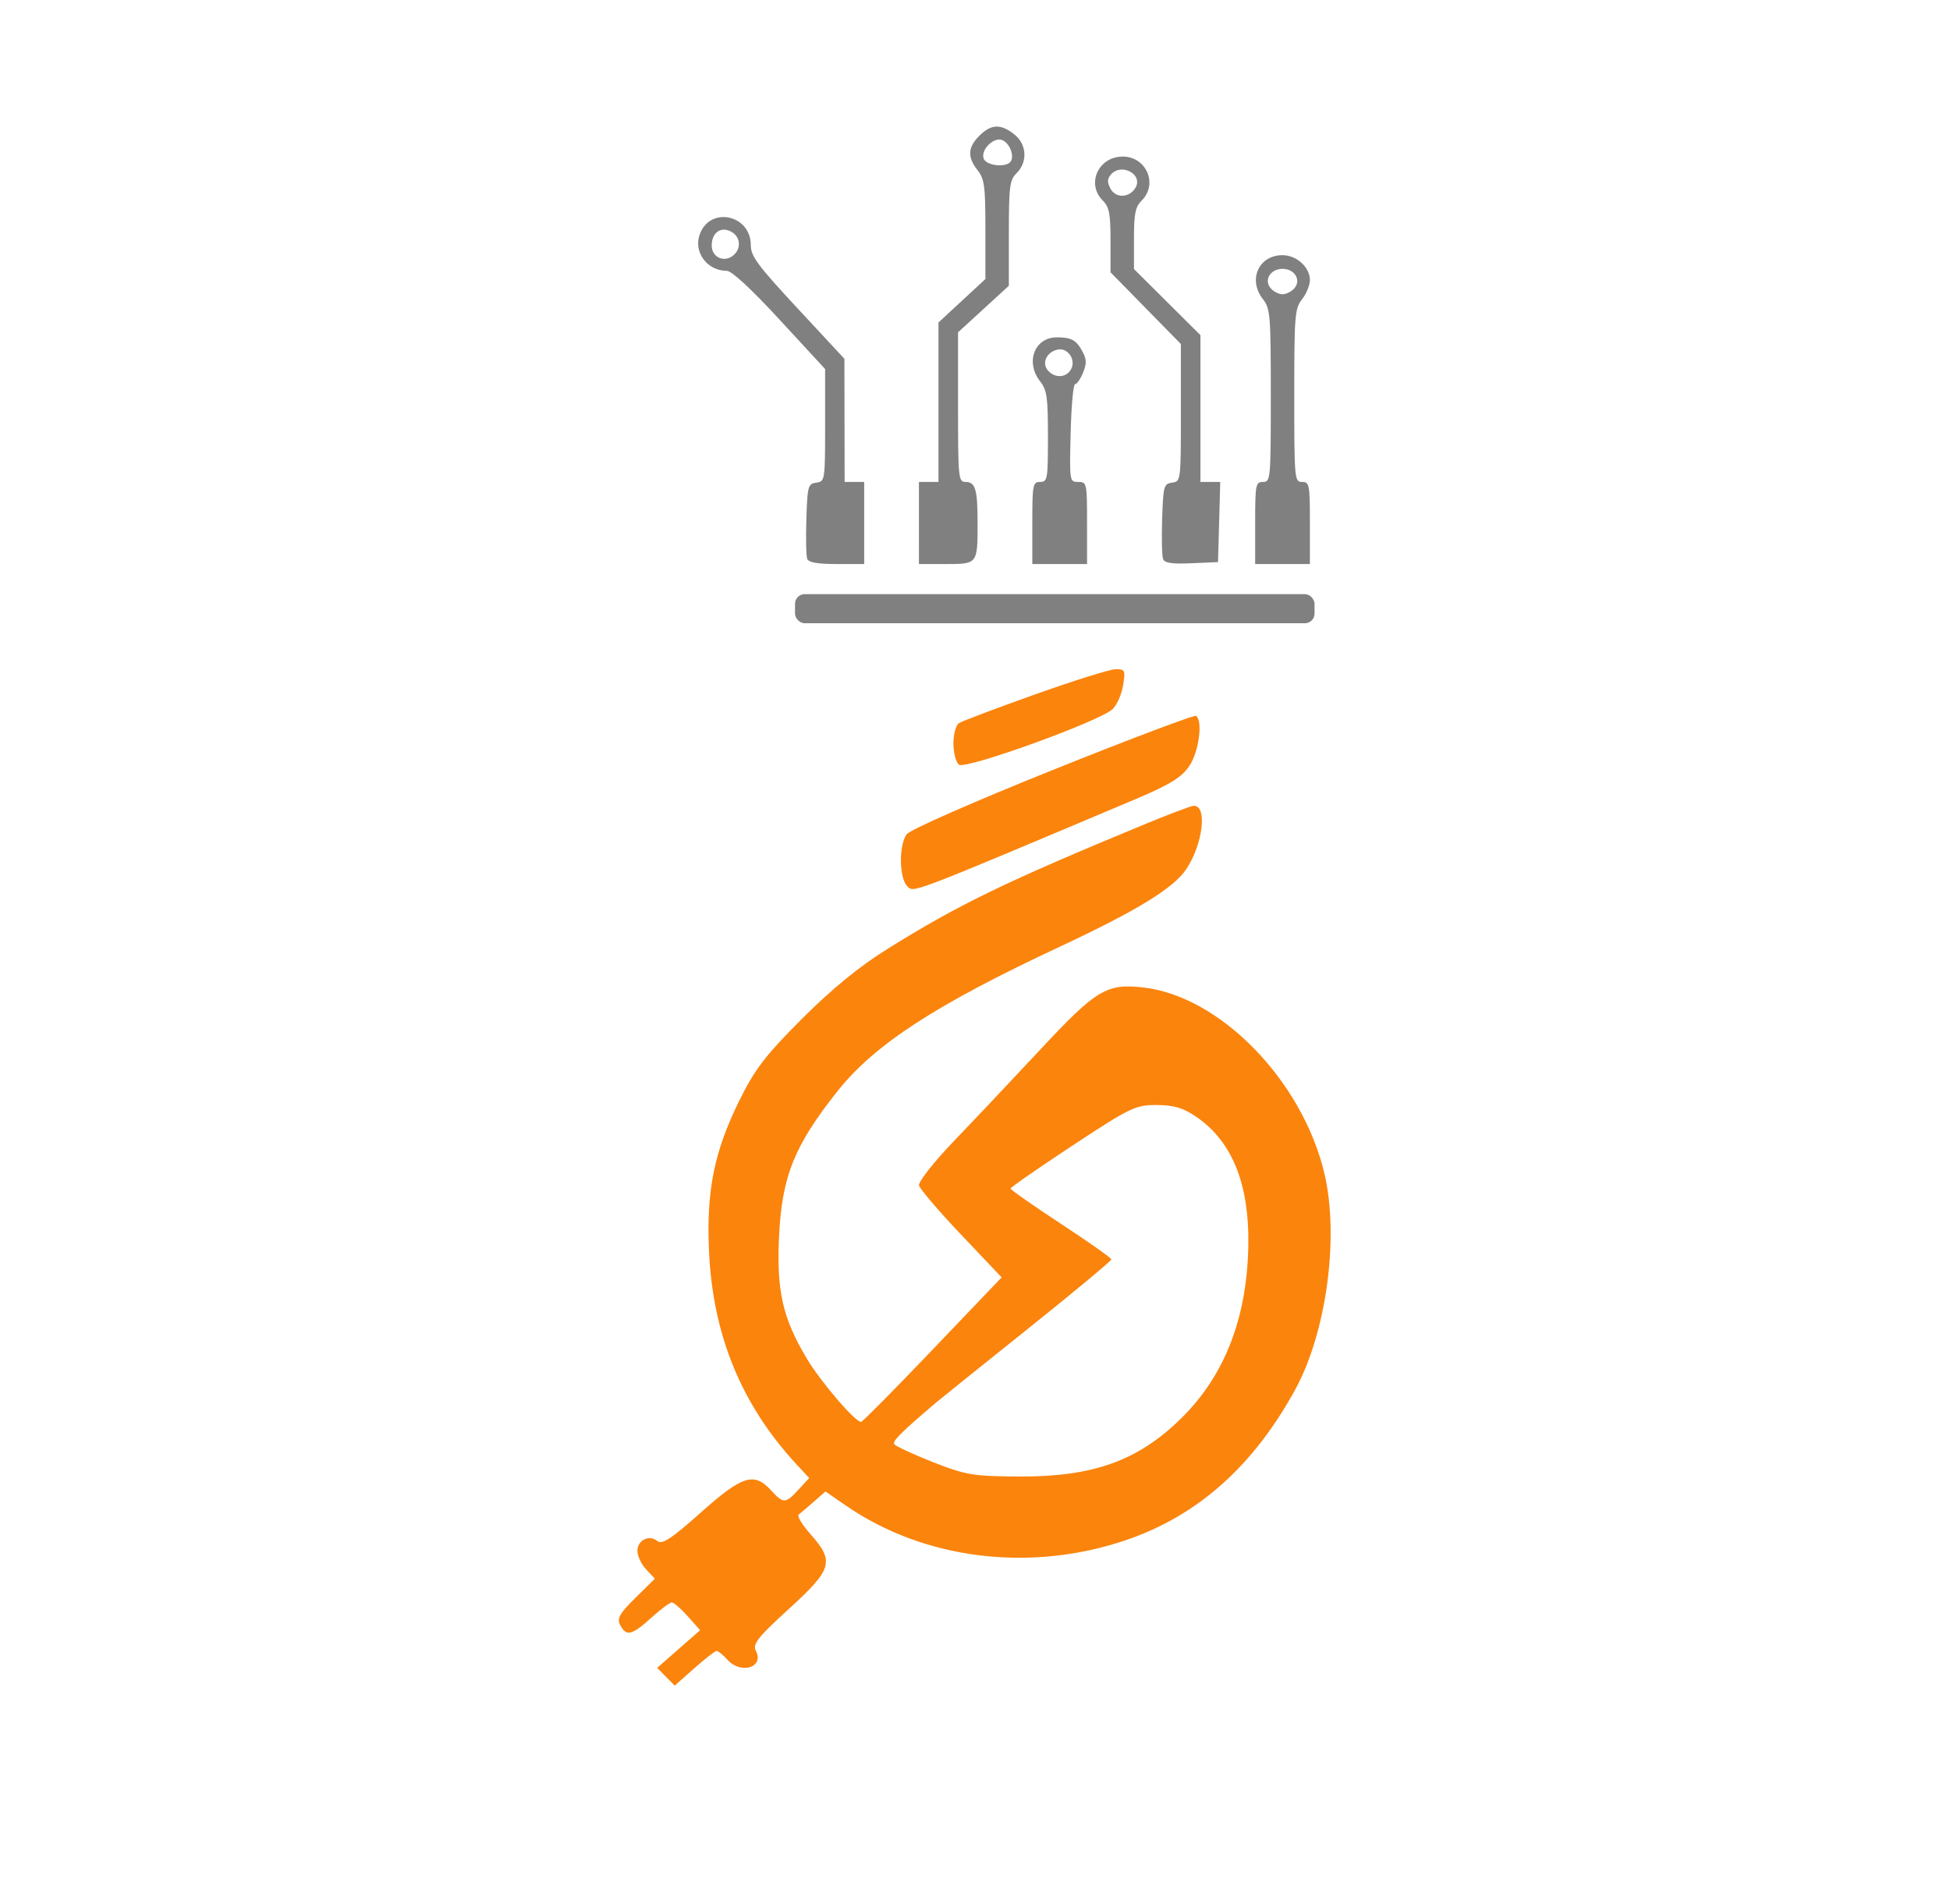 <?xml version="1.0" encoding="UTF-8" standalone="no"?>
<!-- Created with Inkscape (http://www.inkscape.org/) -->

<svg
   xmlns:dc="http://purl.org/dc/elements/1.1/"
   xmlns:cc="http://creativecommons.org/ns#"
   xmlns:rdf="http://www.w3.org/1999/02/22-rdf-syntax-ns#"
   xmlns:svg="http://www.w3.org/2000/svg"
   xmlns="http://www.w3.org/2000/svg"
   xmlns:sodipodi="http://sodipodi.sourceforge.net/DTD/sodipodi-0.dtd"
   xmlns:inkscape="http://www.inkscape.org/namespaces/inkscape"
   version="1.1"
   id="svg2"
   width="553"
   height="540"
   viewBox="0 0 553 540"
   sodipodi:docname="electricity.svg"
   inkscape:version="0.92.5 (2060ec1f9f, 2020-04-08)">
  <defs
     id="defs6" />
  <sodipodi:namedview
     pagecolor="#ffffff"
     bordercolor="#666666"
     borderopacity="1"
     objecttolerance="10"
     gridtolerance="10"
     guidetolerance="10"
     inkscape:pageopacity="0"
     inkscape:pageshadow="2"
     inkscape:window-width="1920"
     inkscape:window-height="2096"
     id="namedview4"
     showgrid="false"
     inkscape:zoom="0.8499979"
     inkscape:cx="288.68925"
     inkscape:cy="579.44429"
     inkscape:window-x="1920"
     inkscape:window-y="27"
     inkscape:window-maximized="0"
     inkscape:current-layer="g930" />
  <g
     id="g918"
     transform="translate(11.498,-140.211)">
    <g
       id="g930"
       transform="matrix(1.362,0,0,1.362,-78.27,-143.844)">
      <g
         id="g936"
         transform="translate(17.119)">
        <path
           sodipodi:nodetypes="scsssccssccsccssssssccccscscccscscccccccsscsccscssssssscscssssssscscsscsccscscscc"
           inkscape:connector-curvature="0"
           id="path825"
           d="m 247.333,353.176 c -8.043,2.865 -15.137,5.543 -15.765,5.951 -0.628,0.408 -1.142,2.317 -1.142,4.243 0,1.926 0.514,3.908 1.142,4.405 1.365,1.08 29.445,-9.077 32.017,-11.581 0.896,-0.872 1.875,-3.108 2.176,-4.969 0.504,-3.117 0.376,-3.378 -1.629,-3.321 -1.197,0.034 -8.756,2.407 -16.799,5.272 z m 3.735,15.718 c -16.361,6.564 -29.702,12.438 -30.388,13.378 -1.639,2.249 -1.564,9.104 0.119,10.793 1.403,1.407 -0.095,1.978 47.554,-18.119 7.124,-3.005 9.593,-4.527 11.196,-6.905 1.996,-2.961 2.857,-9.513 1.371,-10.427 -0.377,-0.232 -13.81,4.844 -29.851,11.28 z m 19.57,11.126 c -29.297,12.104 -38.968,16.785 -53.922,26.098 -5.877,3.66 -11.645,8.375 -17.854,14.594 -7.622,7.634 -9.825,10.515 -13.038,17.044 -5.265,10.698 -6.883,18.831 -6.279,31.567 0.821,17.325 6.797,31.813 18.2,44.12 l 2.652,2.862 -2.226,2.41 c -2.743,2.969 -3.112,2.977 -5.753,0.118 -3.53,-3.821 -5.969,-3.042 -14.601,4.662 -6.032,5.384 -8.066,6.726 -9.006,5.944 -1.715,-1.428 -4.188,-0.224 -4.188,2.039 0,1.048 0.818,2.779 1.818,3.847 l 1.818,1.941 -4.057,3.994 c -3.315,3.264 -3.892,4.303 -3.156,5.682 1.277,2.394 2.418,2.124 6.44,-1.521 1.947,-1.765 3.883,-3.209 4.301,-3.209 0.418,0 1.915,1.3 3.326,2.888 l 2.565,2.888 -4.471,3.924 -4.471,3.924 1.828,1.847 1.828,1.847 4.08,-3.617 c 2.244,-1.989 4.339,-3.617 4.656,-3.617 0.317,0 1.321,0.825 2.231,1.834 2.85,3.159 7.763,1.582 5.907,-1.896 -0.709,-1.33 0.512,-2.867 6.897,-8.682 9.062,-8.253 9.539,-9.876 4.552,-15.498 -1.763,-1.987 -2.894,-3.85 -2.513,-4.14 0.381,-0.289 1.792,-1.49 3.136,-2.668 l 2.442,-2.142 4.241,2.927 c 16.335,11.275 38.466,13.991 58.425,7.171 14.843,-5.072 26.432,-15.392 35.135,-31.289 6.536,-11.937 9.218,-31.857 6.071,-45.082 -4.58,-19.246 -21.617,-36.773 -37.573,-38.653 -7.709,-0.908 -9.895,0.393 -21.414,12.75 -5.753,6.172 -13.893,14.793 -18.088,19.159 -4.196,4.366 -7.488,8.545 -7.317,9.287 0.171,0.742 4.112,5.354 8.758,10.249 l 8.446,8.901 -14.378,15.048 c -7.908,8.276 -14.605,15.048 -14.882,15.048 -1.266,0 -8.4,-8.322 -11.311,-13.195 -5.014,-8.392 -6.3,-14.025 -5.781,-25.312 0.58,-12.591 3.18,-19.058 12.241,-30.442 7.697,-9.671 20.429,-17.937 46.166,-29.972 16.154,-7.553 23.774,-12.226 26.398,-16.186 3.512,-5.3 4.425,-13.396 1.486,-13.165 -0.594,0.046 -4.988,1.699 -9.763,3.672 z m 10.498,61.176 c 7.314,5.072 10.868,13.866 10.694,26.46 -0.209,15.187 -4.885,27.29 -14.002,36.239 -8.985,8.82 -18.327,12.172 -33.695,12.092 -9.617,-0.051 -11.15,-0.307 -18.033,-3.02 -4.138,-1.631 -7.733,-3.306 -7.989,-3.722 -0.401,-0.651 1.305,-2.351 8.658,-8.621 0.754,-0.643 9.288,-7.499 18.964,-15.236 9.676,-7.737 17.586,-14.31 17.577,-14.608 -0.01,-0.297 -4.738,-3.635 -10.508,-7.417 -5.77,-3.782 -10.487,-7.083 -10.481,-7.335 0.005,-0.252 5.802,-4.275 12.88,-8.939 12.089,-7.966 13.155,-8.479 17.58,-8.45 3.619,0.023 5.555,0.616 8.354,2.557 z"
           style="fill:#fb840d;stroke-width:0.915" />
        <g
           transform="matrix(0.643,0,0,0.643,79.418,94.457)"
           id="g924"
           style="fill:#808080;fill-opacity:1">
          <path
             style="fill:#808080;fill-opacity:1;stroke-width:1.266"
             d="m 268.817,363.898 c -182.301,263.007 -91.151,131.504 0,0 z m -81.314,-5.485 c -0.355,-0.926 -0.48,-6.765 -0.277,-12.977 0.347,-10.619 0.539,-11.318 3.218,-11.699 2.803,-0.398 2.849,-0.695 2.849,-18.599 v -18.194 L 178.628,281.043 c -9.299,-10.083 -15.582,-15.901 -17.175,-15.901 -6.43,0 -10.909,-6.15 -8.704,-11.95 3.44,-9.049 16.488,-6.166 16.488,3.643 0,3.578 2.158,6.494 15.155,20.483 l 15.155,16.31 0.036,19.94 0.036,19.94 h 3.165 3.165 v 13.293 13.293 h -8.902 c -6.236,0 -9.095,-0.504 -9.548,-1.683 z M 163.92,259.825 c 2.329,-2.329 1.81,-5.832 -1.094,-7.386 -3.303,-1.768 -6.249,0.365 -6.249,4.524 0,4.025 4.447,5.758 7.343,2.862 z m 59.757,86.977 V 333.509 h 3.165 3.165 v -25.817 -25.817 l 7.596,-7.033 7.596,-7.033 v -16.009 c 0,-14.092 -0.303,-16.395 -2.532,-19.228 -3.355,-4.266 -3.194,-7.395 0.576,-11.164 3.796,-3.796 6.9,-3.929 11.281,-0.484 4.081,3.21 4.447,8.925 0.804,12.568 -2.28,2.28 -2.532,4.22 -2.532,19.511 v 16.979 l -8.229,7.541 -8.229,7.541 v 24.222 c 0,22.922 0.129,24.223 2.397,24.223 3.235,0 3.934,2.362 3.934,13.293 0,13.306 0.012,13.293 -10.264,13.293 h -8.727 z m 29.759,-117.12 c 1.193,-1.93 -0.466,-5.981 -2.819,-6.884 -2.784,-1.068 -7.038,3.232 -5.964,6.03 0.901,2.348 7.465,2.986 8.783,0.854 z m 6.956,117.12 c 0,-12.449 0.161,-13.293 2.532,-13.293 2.386,0 2.532,-0.844 2.532,-14.676 0,-12.759 -0.331,-15.097 -2.532,-17.895 -4.892,-6.219 -1.805,-14.287 5.452,-14.252 4.804,0.024 6.308,0.891 8.39,4.843 1.225,2.324 1.232,3.758 0.036,6.647 -0.839,2.026 -1.994,3.683 -2.566,3.683 -0.572,0 -1.215,7.122 -1.429,15.828 -0.385,15.686 -0.363,15.828 2.46,15.825 2.773,-0.002 2.849,0.349 2.849,13.291 v 13.293 h -8.862 -8.862 v -13.293 z m 12.567,-49.834 c 1.622,-3.03 -1.043,-6.963 -4.286,-6.326 -3.547,0.697 -5.311,4.261 -3.305,6.678 2.248,2.708 6.047,2.532 7.591,-0.352 z m 29.776,61.503 c -0.368,-0.958 -0.502,-6.823 -0.299,-13.035 0.347,-10.619 0.539,-11.318 3.218,-11.699 2.831,-0.402 2.849,-0.545 2.849,-22.643 V 288.856 L 297.107,277.237 285.713,265.618 v -10.366 c 0,-8.678 -0.412,-10.778 -2.532,-12.898 -5.318,-5.318 -1.517,-13.981 6.231,-14.201 7.756,-0.22 11.837,8.794 6.429,14.201 -2.098,2.098 -2.532,4.22 -2.532,12.372 v 9.84 l 10.761,10.705 10.761,10.705 v 23.766 23.766 h 3.209 3.209 l -0.361,12.977 -0.361,12.977 -8.563,0.375 c -6.365,0.279 -8.735,-0.072 -9.231,-1.366 z m -8.995,-120.126 c 2.751,-4.389 -4.593,-8.358 -7.959,-4.302 -1.139,1.372 -1.156,2.478 -0.069,4.508 1.673,3.126 6.01,3.014 8.029,-0.206 z m 38.817,108.457 c 0,-12.449 0.161,-13.293 2.532,-13.293 2.456,0 2.532,-0.844 2.532,-27.97 0,-26.053 -0.174,-28.19 -2.532,-31.189 -4.961,-6.307 -1.428,-14.272 6.33,-14.272 4.558,0 8.862,3.914 8.862,8.058 0,1.647 -1.139,4.443 -2.532,6.213 -2.359,2.998 -2.532,5.136 -2.532,31.189 0,27.126 0.076,27.97 2.532,27.97 2.371,0 2.532,0.844 2.532,13.293 v 13.293 h -8.862 -8.862 z m 12.748,-76.068 c 2.221,-2.676 0.004,-6.224 -3.886,-6.224 -3.891,0 -6.107,3.548 -3.886,6.224 0.915,1.103 2.664,2.005 3.886,2.005 1.222,0 2.971,-0.902 3.886,-2.005 z"
             id="path914"
             inkscape:connector-curvature="0"
             sodipodi:nodetypes="cccccsccscsscccccccsccccscccccccccscccsscccsssscczcczcssccccsccscccccccccccccscccsscsscccccccccccccccccssscsscssscccscscsc" />
          <rect
             ry="3.12"
             y="369.851"
             x="183.551"
             height="9.412"
             width="168.236"
             id="rect920"
             style="fill:#808080;fill-opacity:1;stroke:none;stroke-width:4;stroke-miterlimit:4;stroke-dasharray:none;stroke-opacity:1" />
        </g>
      </g>
    </g>
  </g>
</svg>
